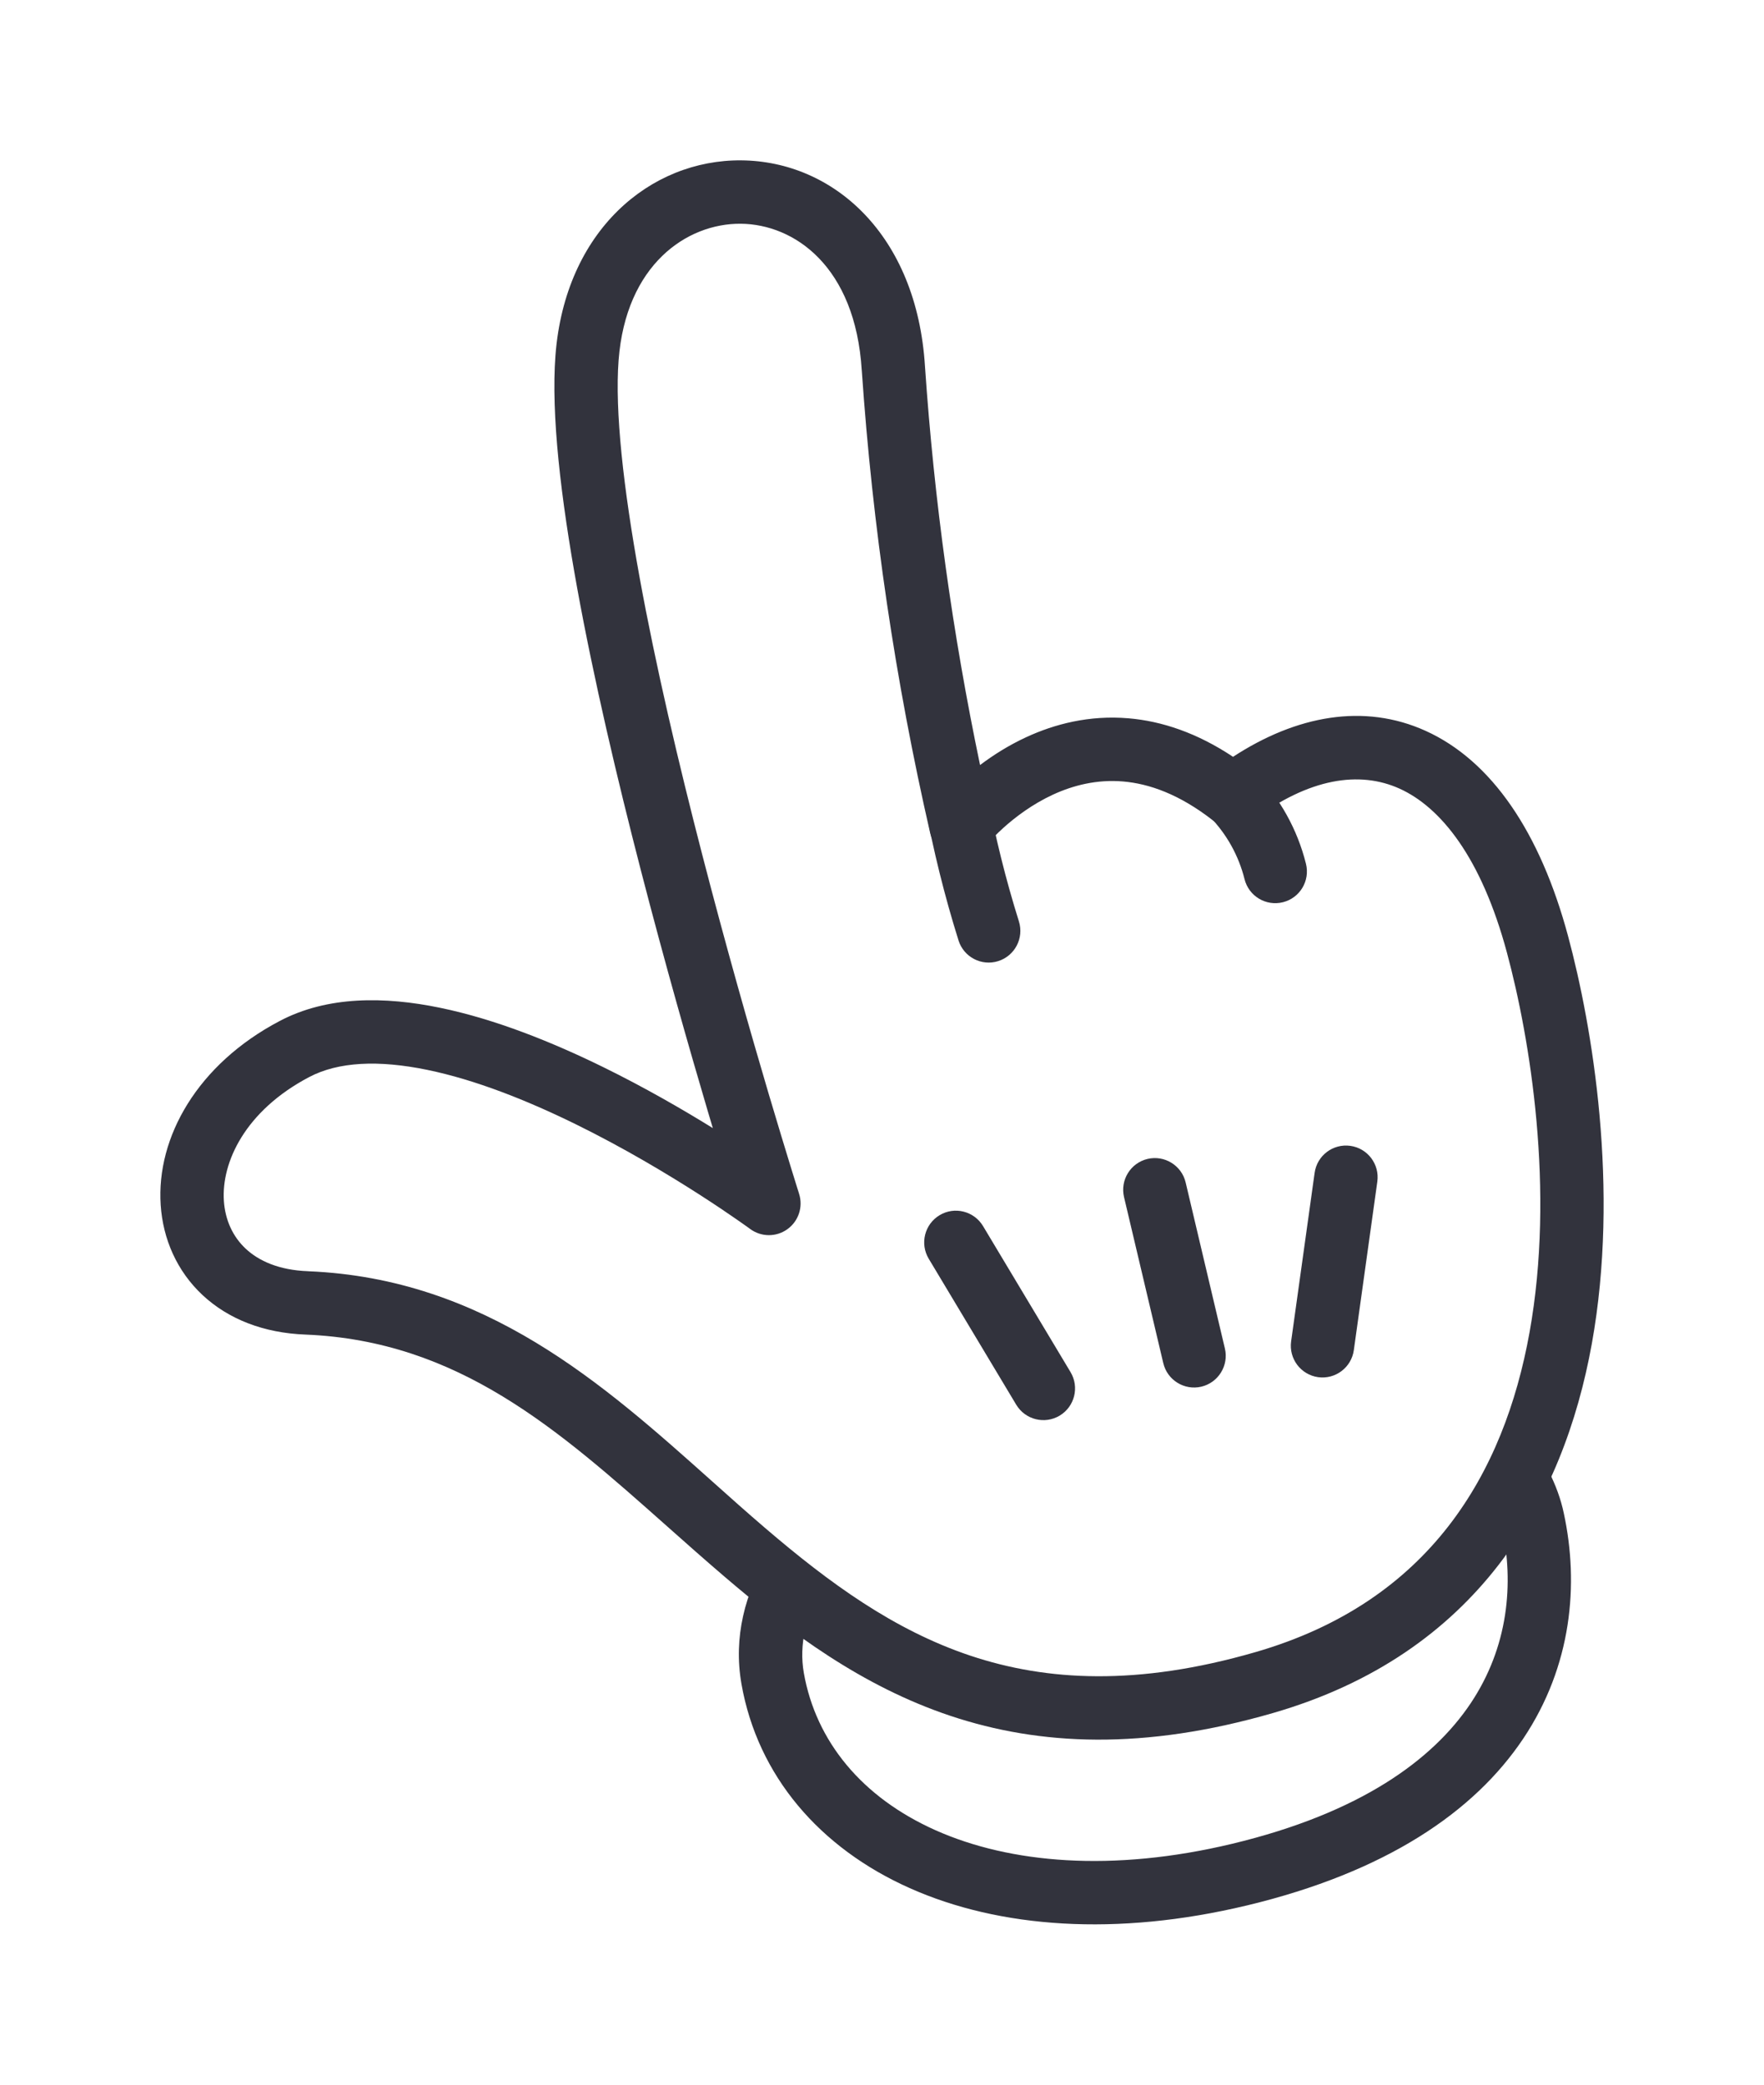 <svg width="44" height="52" viewBox="0 0 44 52" fill="none" xmlns="http://www.w3.org/2000/svg">
<g filter="url(#filter0_d)">
<path d="M19.27 39.868C19.976 43.875 24.666 46.257 30.913 44.763C37.597 43.161 38.917 39.095 38.233 35.919C37.761 33.62 34.097 30.626 29.17 31.653C24.244 32.681 18.619 36.134 19.27 39.868Z" fill="white"/>
<path fill-rule="evenodd" clip-rule="evenodd" d="M35.764 31.85C37.482 32.829 38.71 34.315 39.008 35.753C39.385 37.509 39.214 39.546 37.994 41.369C36.773 43.193 34.574 44.697 31.099 45.53L31.098 45.53C27.846 46.308 24.928 46.094 22.694 45.098C20.449 44.098 18.899 42.302 18.494 40.003L18.494 40.001C18.088 37.674 19.654 35.615 21.656 34.111C23.702 32.574 26.45 31.411 29.011 30.877C31.67 30.322 34.013 30.851 35.764 31.85ZM34.983 33.224C33.552 32.407 31.6 31.952 29.333 32.425C26.967 32.918 24.44 33.996 22.605 35.376C20.726 36.788 19.805 38.322 20.05 39.729C20.351 41.436 21.499 42.835 23.337 43.654C25.186 44.478 27.737 44.708 30.731 43.992C33.94 43.223 35.742 41.892 36.682 40.489C37.621 39.085 37.769 37.503 37.463 36.083L37.462 36.076L37.462 36.076C37.285 35.217 36.445 34.058 34.983 33.224Z" fill="#32333D"/>
<path d="M31.533 39.969C19.221 43.532 17.256 30.895 7.659 30.498C4.089 30.37 3.704 26.083 7.342 24.167C11.188 22.131 19.181 28.017 19.181 28.017C19.181 28.017 14.226 12.408 14.644 6.922C15.062 1.436 21.921 1.298 22.285 7.188C22.548 11.032 23.112 14.849 23.973 18.605C23.973 18.605 26.934 14.856 30.751 17.847C33.902 15.464 37.02 16.597 38.352 21.555C39.53 25.93 40.986 37.237 31.533 39.969Z" fill="white"/>
<path fill-rule="evenodd" clip-rule="evenodd" d="M18.477 3.581C17.124 3.57 15.611 4.61 15.43 6.984C15.334 8.247 15.548 10.165 15.952 12.393C16.353 14.601 16.928 17.046 17.519 19.33C18.109 21.613 18.713 23.727 19.169 25.27C19.398 26.041 19.589 26.669 19.723 27.105C19.79 27.322 19.842 27.491 19.878 27.606L19.919 27.736L19.932 27.779C20.036 28.105 19.918 28.462 19.64 28.661C19.362 28.861 18.988 28.859 18.712 28.656L18.708 28.653L18.693 28.642L18.63 28.596C18.573 28.556 18.489 28.496 18.379 28.42C18.16 28.267 17.84 28.051 17.444 27.796C16.651 27.287 15.559 26.631 14.355 26.04C13.145 25.446 11.853 24.932 10.654 24.686C9.44 24.436 8.436 24.483 7.71 24.867L7.708 24.868C6.111 25.71 5.521 26.995 5.584 27.953C5.616 28.432 5.806 28.846 6.129 29.148C6.451 29.449 6.954 29.683 7.685 29.709L7.69 29.71C12.105 29.892 15.048 32.523 17.761 34.948C18.208 35.348 18.649 35.742 19.09 36.119C20.684 37.483 22.29 38.659 24.207 39.3C26.105 39.933 28.371 40.062 31.313 39.211C35.668 37.952 37.517 34.753 38.151 31.239C38.792 27.684 38.162 23.892 37.588 21.763C36.95 19.388 35.937 18.136 34.908 17.671C33.92 17.225 32.66 17.395 31.226 18.479C30.94 18.695 30.545 18.692 30.263 18.471C29.416 17.807 28.658 17.548 28.014 17.493C27.364 17.438 26.774 17.586 26.261 17.823C25.745 18.062 25.321 18.385 25.023 18.654C24.876 18.788 24.763 18.904 24.689 18.985C24.652 19.025 24.625 19.056 24.608 19.076L24.591 19.096L24.591 19.097C24.591 19.097 24.591 19.097 23.972 18.606L23.619 19.313C23.407 19.208 23.255 19.013 23.202 18.783C22.332 14.987 21.762 11.129 21.496 7.244L21.495 7.239C21.335 4.64 19.81 3.593 18.477 3.581ZM24.446 17.083C24.766 16.842 25.152 16.594 25.598 16.388C26.303 16.062 27.168 15.834 28.147 15.917C28.983 15.988 29.861 16.282 30.756 16.878C32.337 15.846 34.023 15.536 35.557 16.229C37.208 16.975 38.419 18.768 39.113 21.351C39.718 23.597 40.404 27.645 39.705 31.52C38.998 35.436 36.848 39.257 31.751 40.73C28.537 41.66 25.941 41.546 23.707 40.8C21.494 40.06 19.7 38.721 18.064 37.321C17.577 36.905 17.106 36.486 16.642 36.074C13.912 33.649 11.433 31.448 7.627 31.29C6.575 31.252 5.692 30.902 5.052 30.304C4.412 29.706 4.064 28.905 4.008 28.057C3.896 26.361 4.932 24.544 6.972 23.47C8.169 22.836 9.605 22.855 10.972 23.137C12.354 23.421 13.781 23.997 15.05 24.62C16.077 25.124 17.02 25.669 17.78 26.139C17.74 26.004 17.698 25.864 17.655 25.719C17.195 24.164 16.586 22.032 15.99 19.727C15.394 17.423 14.809 14.937 14.398 12.676C13.991 10.434 13.743 8.344 13.855 6.864C14.093 3.751 16.219 1.98 18.491 2C20.782 2.02 22.867 3.849 23.072 7.138C23.3 10.482 23.76 13.804 24.446 17.083Z" fill="#32333D"/>
<path fill-rule="evenodd" clip-rule="evenodd" d="M23.699 17.138C24.128 17.059 24.54 17.343 24.619 17.772C24.819 18.858 25.085 19.93 25.415 20.983C25.545 21.4 25.314 21.843 24.898 21.974C24.481 22.105 24.038 21.873 23.908 21.456C23.559 20.342 23.278 19.208 23.066 18.059C22.987 17.63 23.27 17.218 23.699 17.138Z" fill="#32333D"/>
<path fill-rule="evenodd" clip-rule="evenodd" d="M30.197 17.258C30.51 16.954 31.01 16.962 31.314 17.275C31.926 17.908 32.362 18.691 32.575 19.546C32.681 19.97 32.424 20.399 32.001 20.505C31.578 20.611 31.149 20.354 31.043 19.93C30.897 19.345 30.599 18.809 30.18 18.376C29.876 18.063 29.884 17.562 30.197 17.258Z" fill="#32333D"/>
<path fill-rule="evenodd" clip-rule="evenodd" d="M23.436 28.312C23.81 28.087 24.295 28.209 24.52 28.583L26.703 32.226C26.927 32.6 26.806 33.086 26.432 33.311C26.058 33.535 25.573 33.414 25.348 33.039L23.165 29.397C22.941 29.022 23.062 28.537 23.436 28.312Z" fill="#32333D"/>
<path fill-rule="evenodd" clip-rule="evenodd" d="M28.624 26.908C29.048 26.808 29.474 27.071 29.574 27.495L30.553 31.637C30.653 32.062 30.39 32.488 29.966 32.589C29.542 32.689 29.116 32.426 29.016 32.001L28.037 27.86C27.937 27.435 28.199 27.009 28.624 26.908Z" fill="#32333D"/>
<path fill-rule="evenodd" clip-rule="evenodd" d="M33.682 26.582C34.114 26.642 34.415 27.042 34.355 27.474L33.769 31.678C33.709 32.11 33.31 32.412 32.878 32.352C32.446 32.291 32.145 31.892 32.205 31.459L32.791 27.256C32.851 26.823 33.25 26.522 33.682 26.582Z" fill="#32333D"/>
</g>
<defs>
<filter id="filter0_d" x="0" y="0" width="44" height="52" filterUnits="userSpaceOnUse" color-interpolation-filters="sRGB">
<feFlood flood-opacity="0" result="BackgroundImageFix"/>
<feColorMatrix in="SourceAlpha" type="matrix" values="0 0 0 0 0 0 0 0 0 0 0 0 0 0 0 0 0 0 127 0"/>
<feOffset dy="2"/>
<feGaussianBlur stdDeviation="2"/>
<feColorMatrix type="matrix" values="0 0 0 0 0 0 0 0 0 0 0 0 0 0 0 0 0 0 0.12 0"/>
<feBlend mode="normal" in2="BackgroundImageFix" result="effect1_dropShadow"/>
<feBlend mode="normal" in="SourceGraphic" in2="effect1_dropShadow" result="shape"/>
</filter>
</defs>
</svg>
